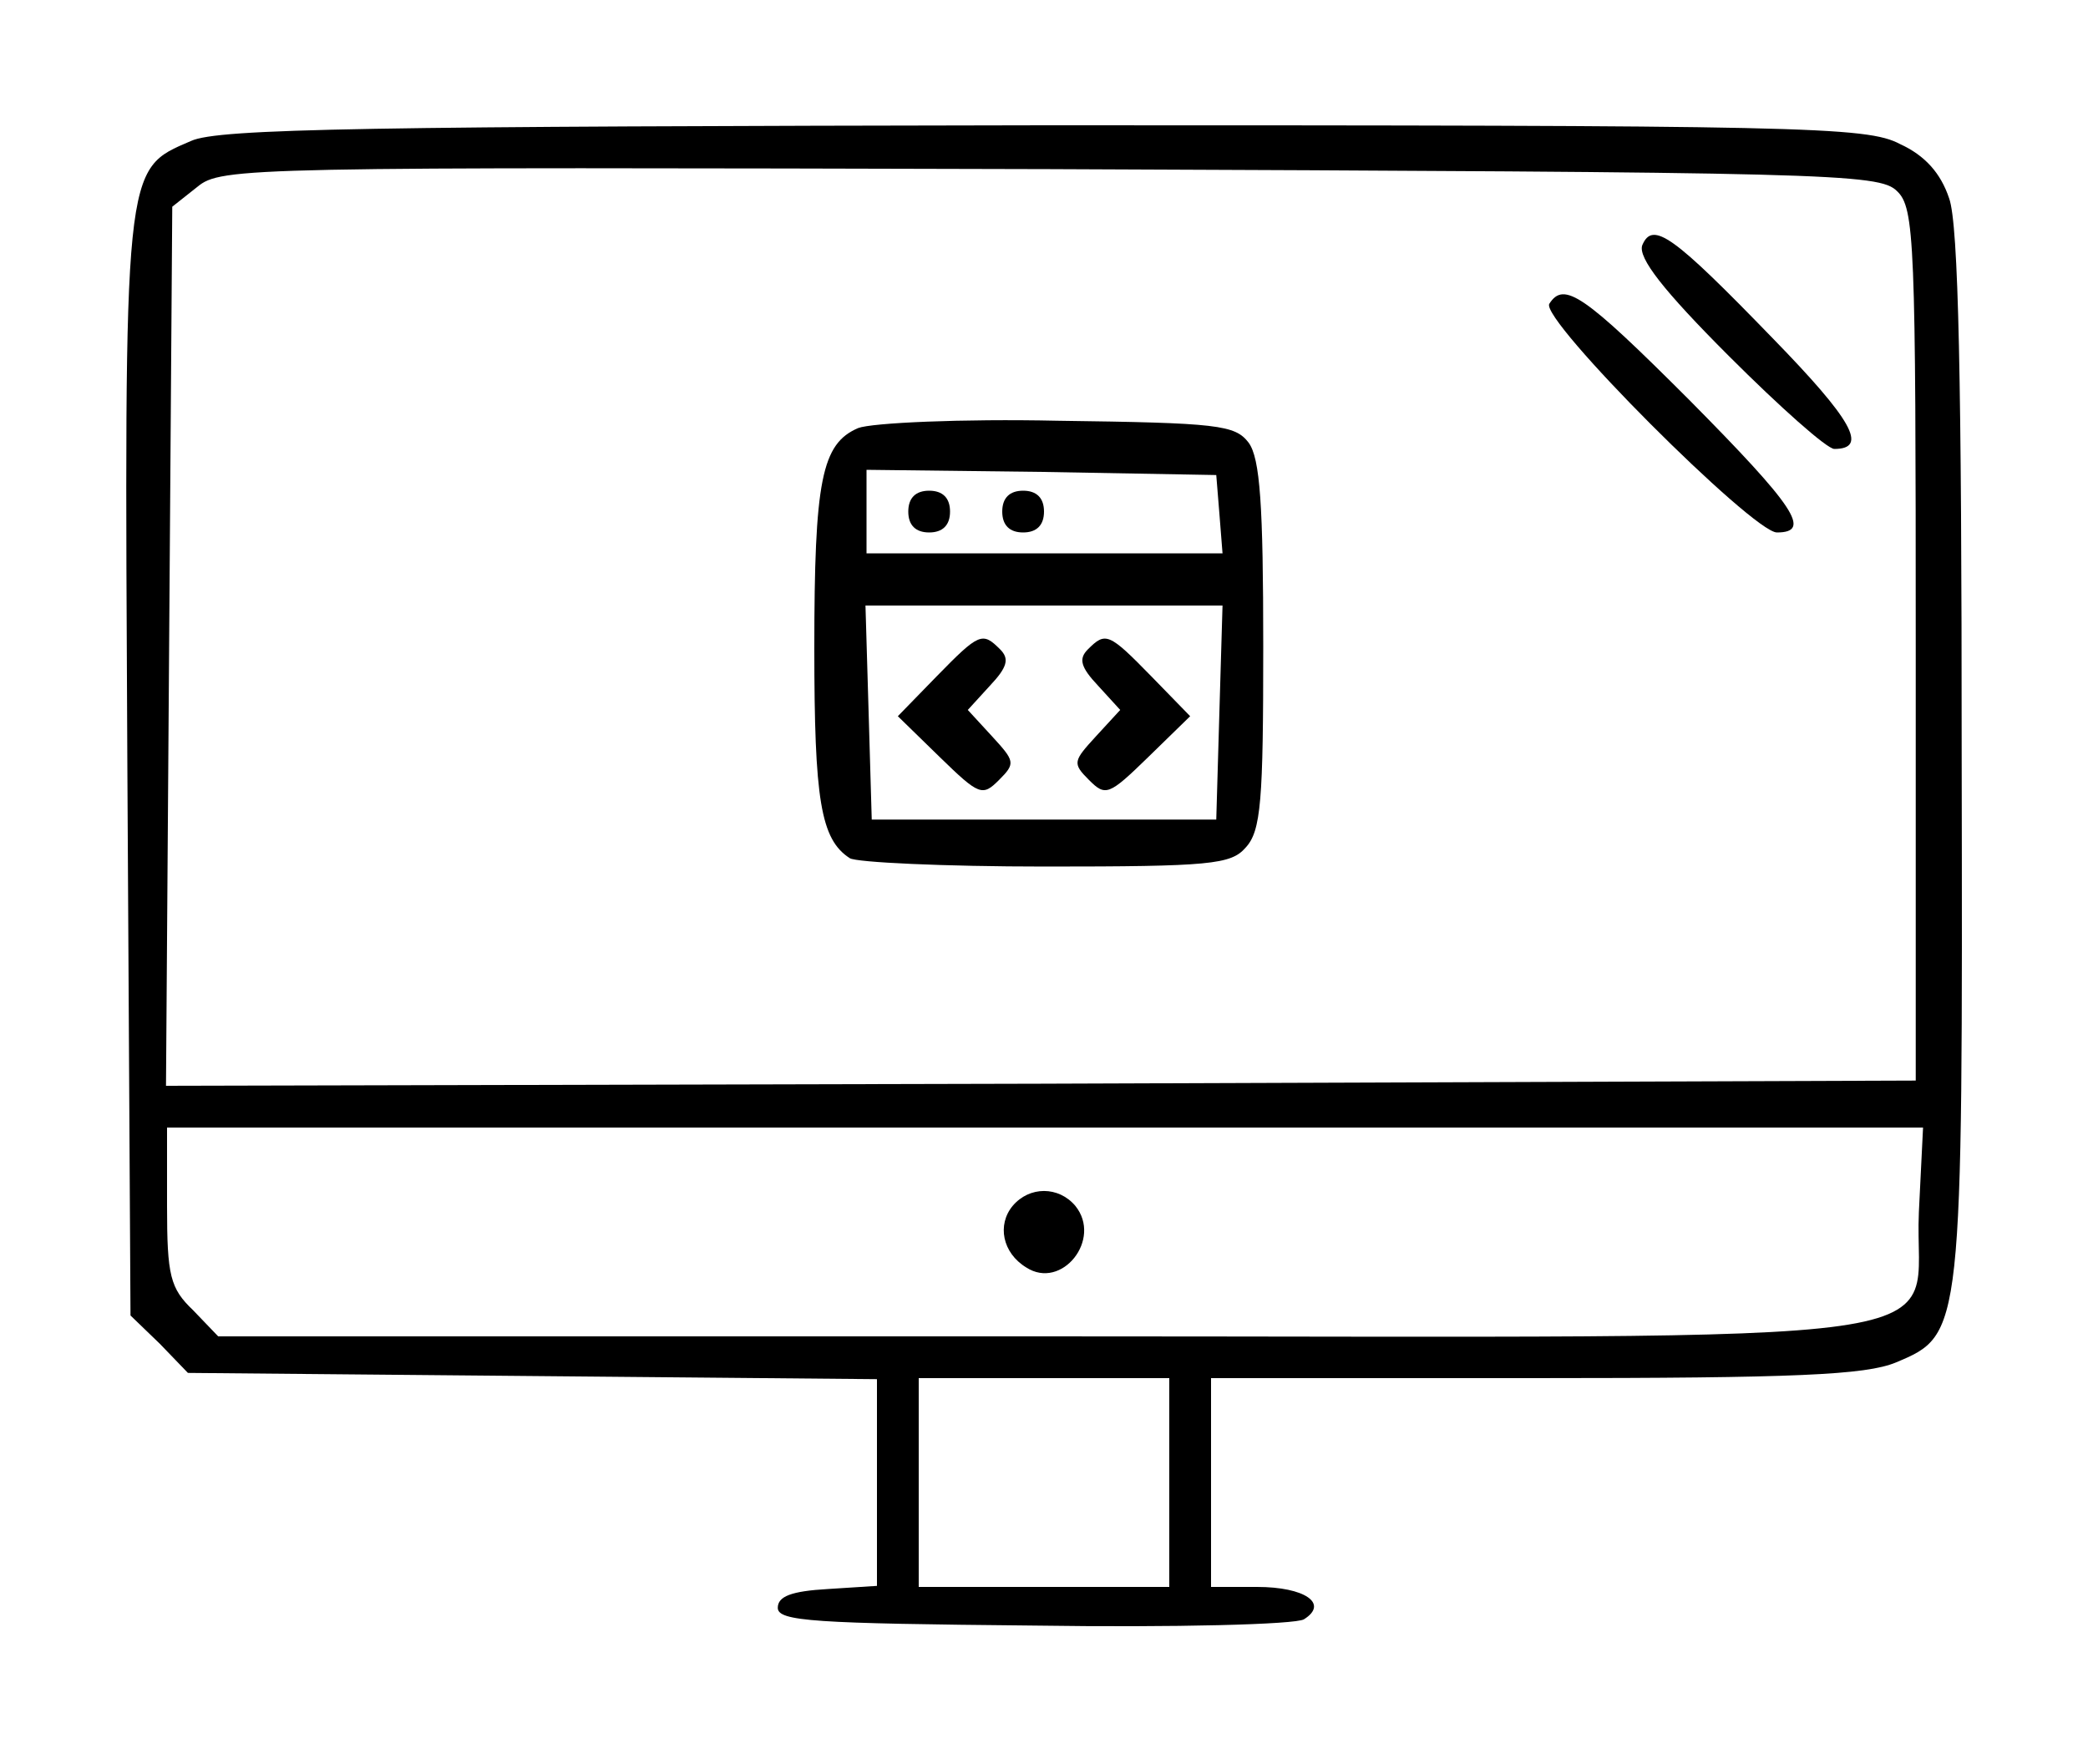 <?xml version="1.0" standalone="no"?>
<!DOCTYPE svg PUBLIC "-//W3C//DTD SVG 20010904//EN"
 "http://www.w3.org/TR/2001/REC-SVG-20010904/DTD/svg10.dtd">
<svg version="1.0" xmlns="http://www.w3.org/2000/svg"
 width="200pt" height="169pt" viewBox="0 0 200 169"
 preserveAspectRatio="xMidYMid meet">

<g transform="translate(0,169) scale(0.1,-0.1)"
fill="#000000" stroke="none">
<path d="M183 1555 c-65 -28 -64 -19 -61 -600 l3 -525 28 -27 27 -28 330 -3
330 -3 0 -99 0 -99 -47 -3 c-35 -2 -48 -7 -48 -18 0 -13 35 -15 245 -17 135
-2 251 1 259 6 24 15 1 31 -45 31 l-44 0 0 100 0 100 310 0 c250 0 317 3 346
15 64 27 64 26 63 582 0 358 -3 508 -12 533 -8 24 -23 41 -47 52 -32 17 -92
18 -820 18 -646 -1 -791 -3 -817 -15z m1634 -48 c17 -16 18 -48 18 -435 l0
-417 -838 -3 -838 -2 3 421 3 421 24 19 c23 19 46 19 817 17 746 -3 794 -4
811 -21z m21 -978 c-6 -132 84 -119 -840 -119 l-789 0 -24 25 c-22 21 -25 33
-25 100 l0 75 841 0 841 0 -4 -81z m-718 -259 l0 -100 -120 0 -120 0 0 100 0
100 120 0 120 0 0 -100z"/>
<path d="M1573 1455 c-4 -12 20 -43 83 -106 49 -49 94 -89 101 -89 33 0 17 28
-59 106 -95 98 -115 113 -125 89z"/>
<path d="M1484 1399 c-9 -15 195 -219 218 -219 34 0 17 25 -84 127 -101 101
-120 114 -134 92z"/>
<path d="M822 1280 c-35 -15 -42 -50 -42 -211 0 -145 6 -183 34 -201 6 -4 90
-8 187 -8 158 0 178 2 192 18 15 16 17 45 17 193 0 135 -3 180 -14 195 -13 17
-29 19 -183 21 -92 2 -178 -2 -191 -7z m346 -82 l3 -38 -170 0 -171 0 0 40 0
40 168 -2 167 -3 3 -37z m0 -190 l-3 -103 -165 0 -165 0 -3 103 -3 102 171 0
171 0 -3 -102z"/>
<path d="M870 1200 c0 -13 7 -20 20 -20 13 0 20 7 20 20 0 13 -7 20 -20 20
-13 0 -20 -7 -20 -20z"/>
<path d="M960 1200 c0 -13 7 -20 20 -20 13 0 20 7 20 20 0 13 -7 20 -20 20
-13 0 -20 -7 -20 -20z"/>
<path d="M897 1042 l-37 -38 40 -39 c38 -37 41 -38 57 -22 16 16 15 18 -7 42
l-23 25 21 23 c17 18 19 26 10 35 -17 17 -20 16 -61 -26z"/>
<path d="M1042 1068 c-9 -9 -7 -17 10 -35 l21 -23 -23 -25 c-22 -24 -23 -26
-7 -42 16 -16 19 -15 57 22 l40 39 -37 38 c-41 42 -44 43 -61 26z"/>
<path d="M970 535 c-15 -18 -10 -45 13 -59 34 -22 73 27 47 59 -16 19 -44 19
-60 0z"/>
</g>
</svg>
